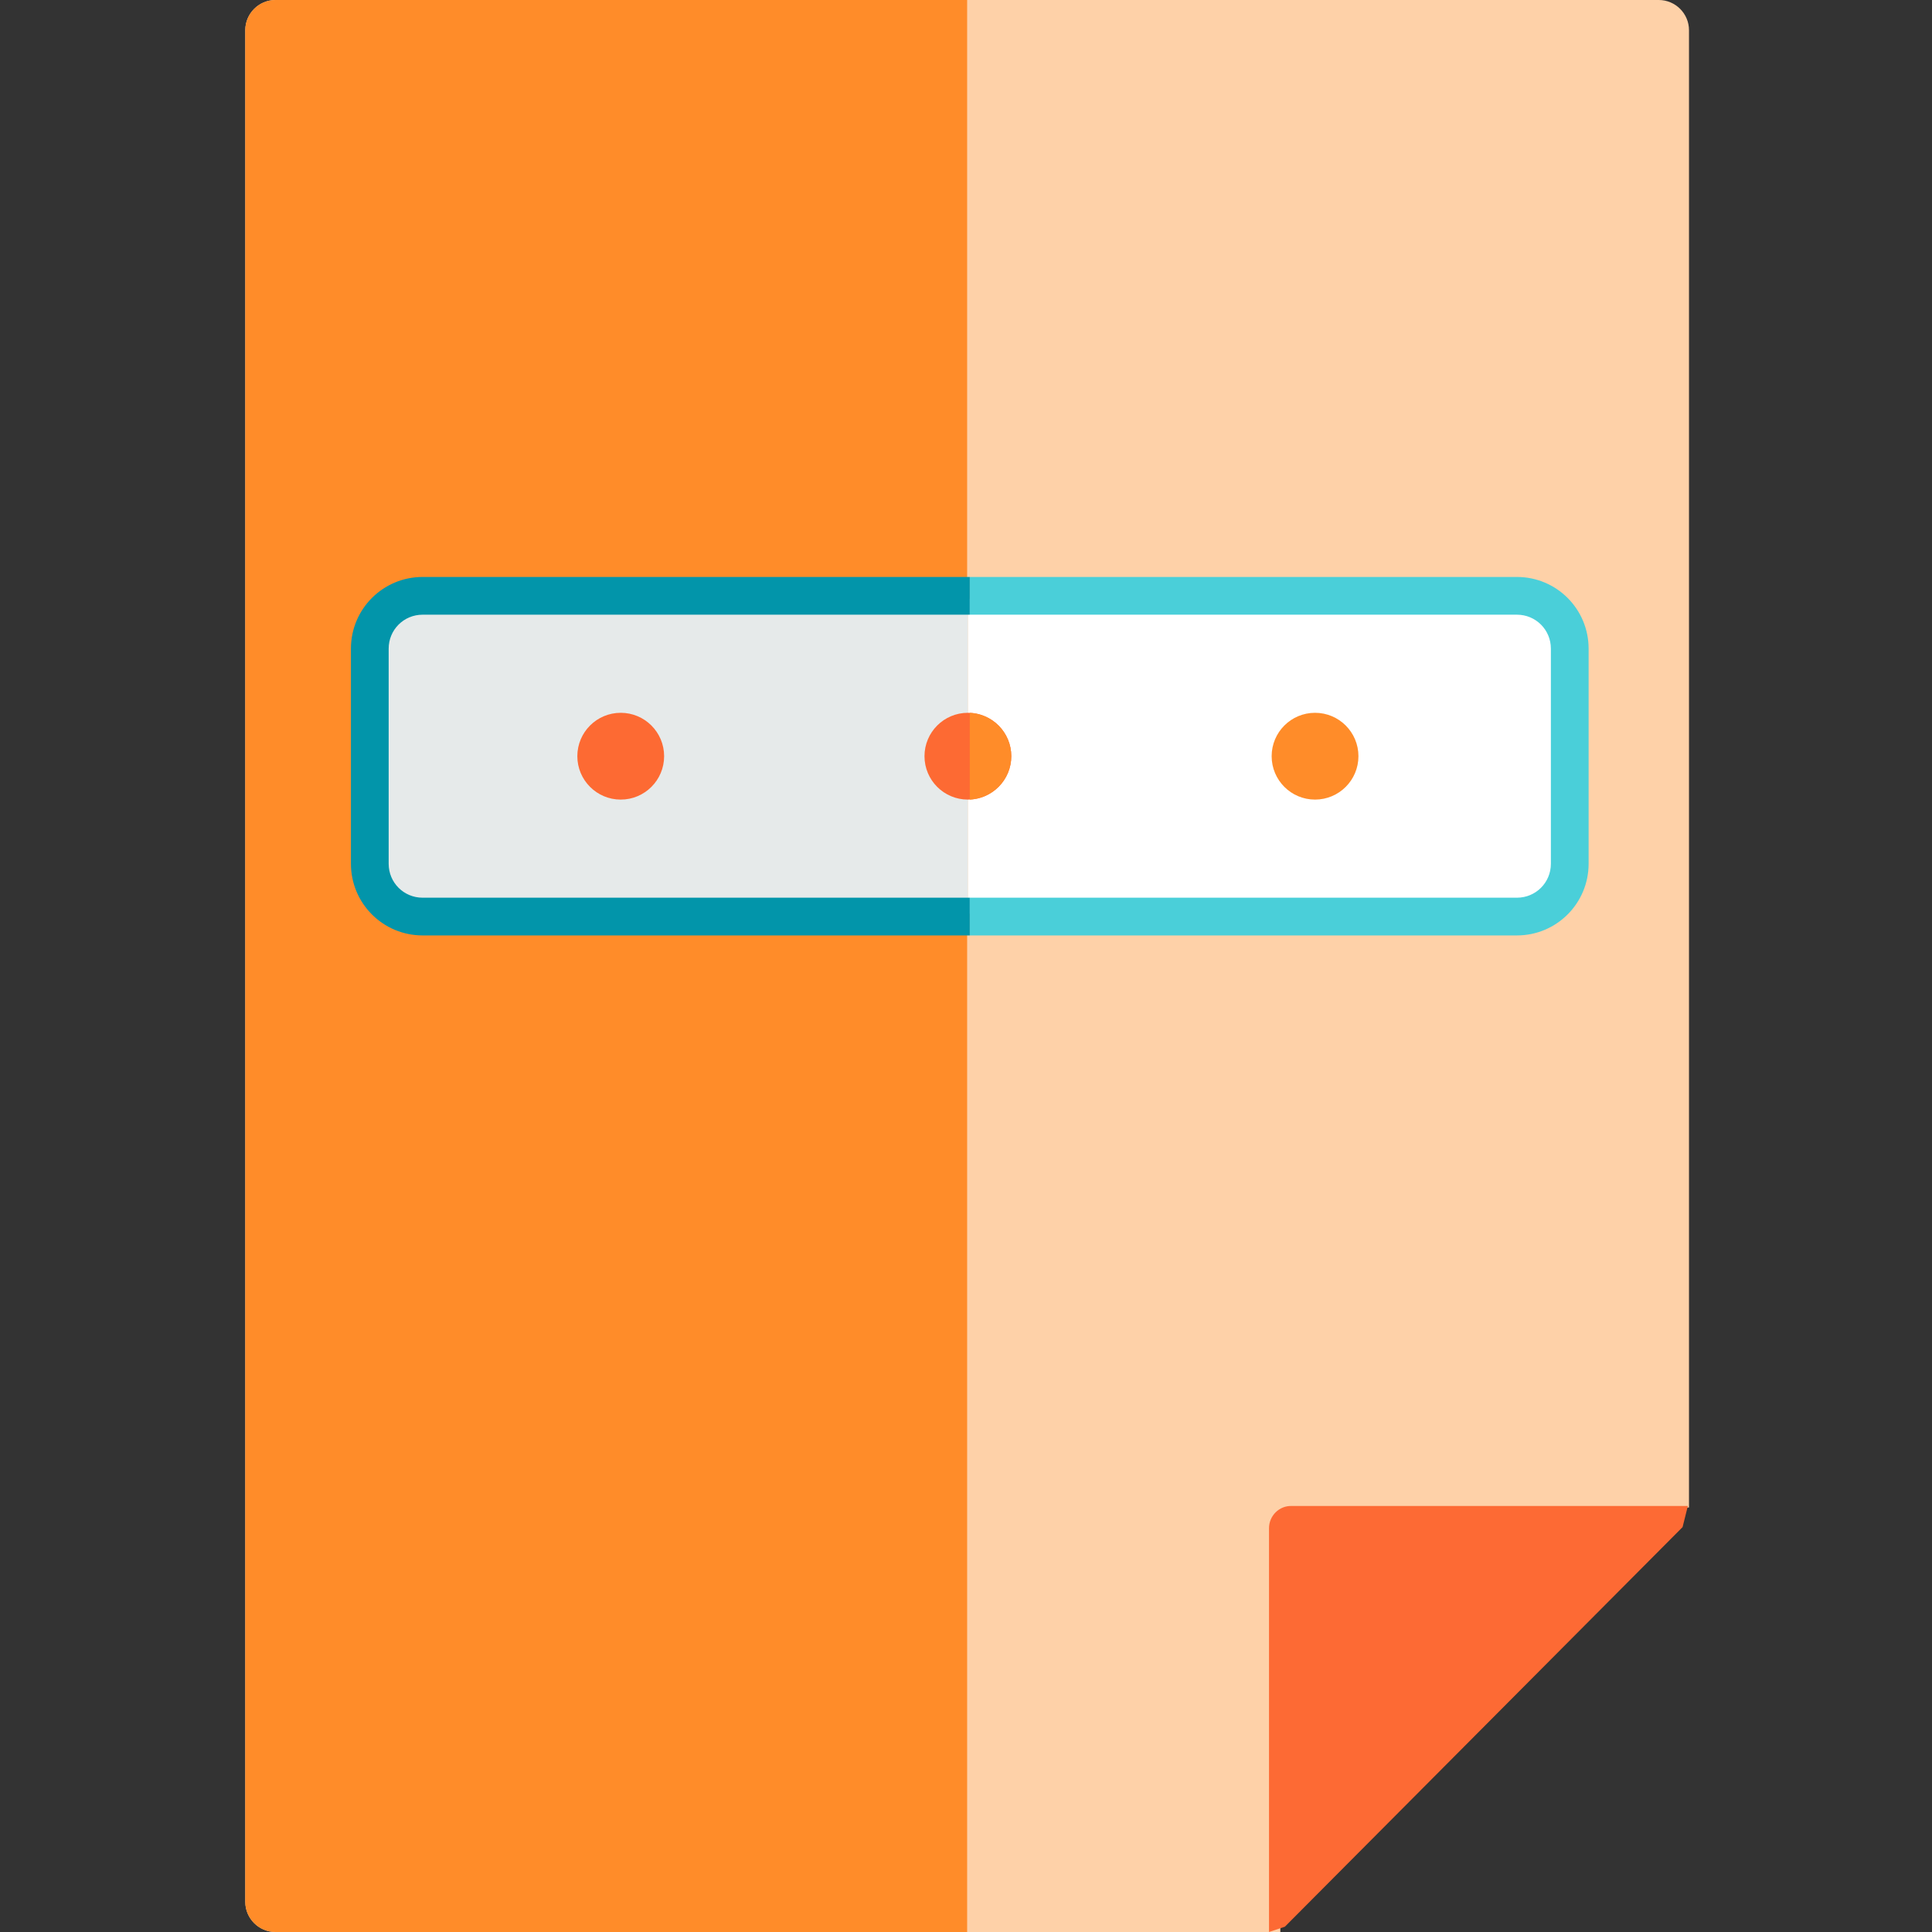 <?xml version="1.0" encoding="utf-8"?>
<!-- Generator: Adobe Illustrator 19.0.0, SVG Export Plug-In . SVG Version: 6.00 Build 0)  -->
<svg version="1.1" id="Layer_1" xmlns="http://www.w3.org/2000/svg" xmlns:xlink="http://www.w3.org/1999/xlink" x="0px" y="0px"
	 viewBox="96 11 512 512" style="enable-background:new 96 11 512 512;" xml:space="preserve">
<rect x="96" y="11" width="512" height="512" fill="#333333" stroke="none"/>
<style type="text/css">
	.st0{fill:#FED1A8;}
	.st1{fill:#FF8C29;}
	.st2{fill:#FD6A34;}
	.st3{fill:#FFFFFF;}
	.st4{fill:#E6EAEA;}
	.st5{fill:#FD6A33;}
	.st6{fill:#4ACFD9;}
	.st7{fill:#0295AA;}
</style>
<path class="st0" d="M169,11c-4.4,0-8,3.6-8,8v496c0,4.4,3.6,8,8,8h266.3V416.1l108.3-5.6V19c0-4.4-3.6-8-8-8H169z"/>
<path class="st1" d="M161,19c0-4.4,3.6-8,8-8h183.3v512H169c-4.4,0-8-3.6-8-8V19z"/>
<path class="st2" d="M432.3,416v107l4.2-1.4l105.4-105.9l1.4-5.6h-105C435,410,432.3,412.7,432.3,416z"/>
<g>
	<path class="st3" d="M500.3,169.7H352.5v83.4h147.8c6.6,0,12-5.4,12-12v-59.4C512.3,175.1,506.9,169.7,500.3,169.7z"/>
	<path class="st4" d="M207,169.7c-6.6,0-12,5.4-12,12v59.4c0,6.6,5.4,12,12,12h145.5v-83.4H207z"/>
	<circle class="st5" cx="260.5" cy="211.4" r="11.5"/>
	<circle class="st5" cx="352.5" cy="211.4" r="11.5"/>
	<circle class="st1" cx="444.5" cy="211.4" r="11.5"/>
	<path class="st6" d="M353,258.9h145c10.5,0,19-8.5,19-19v-57c0-10.5-8.5-19-19-19H353v10h145c5,0,9,4,9,9v57c0,5-4,9-9,9H353V258.9
		z"/>
	<path class="st7" d="M353,248.9H208c-5,0-9-4-9-9v-57c0-5,4-9,9-9h145v-10H208c-10.5,0-19,8.5-19,19v57c0,10.5,8.5,19,19,19h145
		V248.9z"/>
	<path class="st1" d="M353,222.9c6.1-0.3,11-5.3,11-11.5s-4.9-11.2-11-11.5V222.9z"/>
</g>
</svg>
